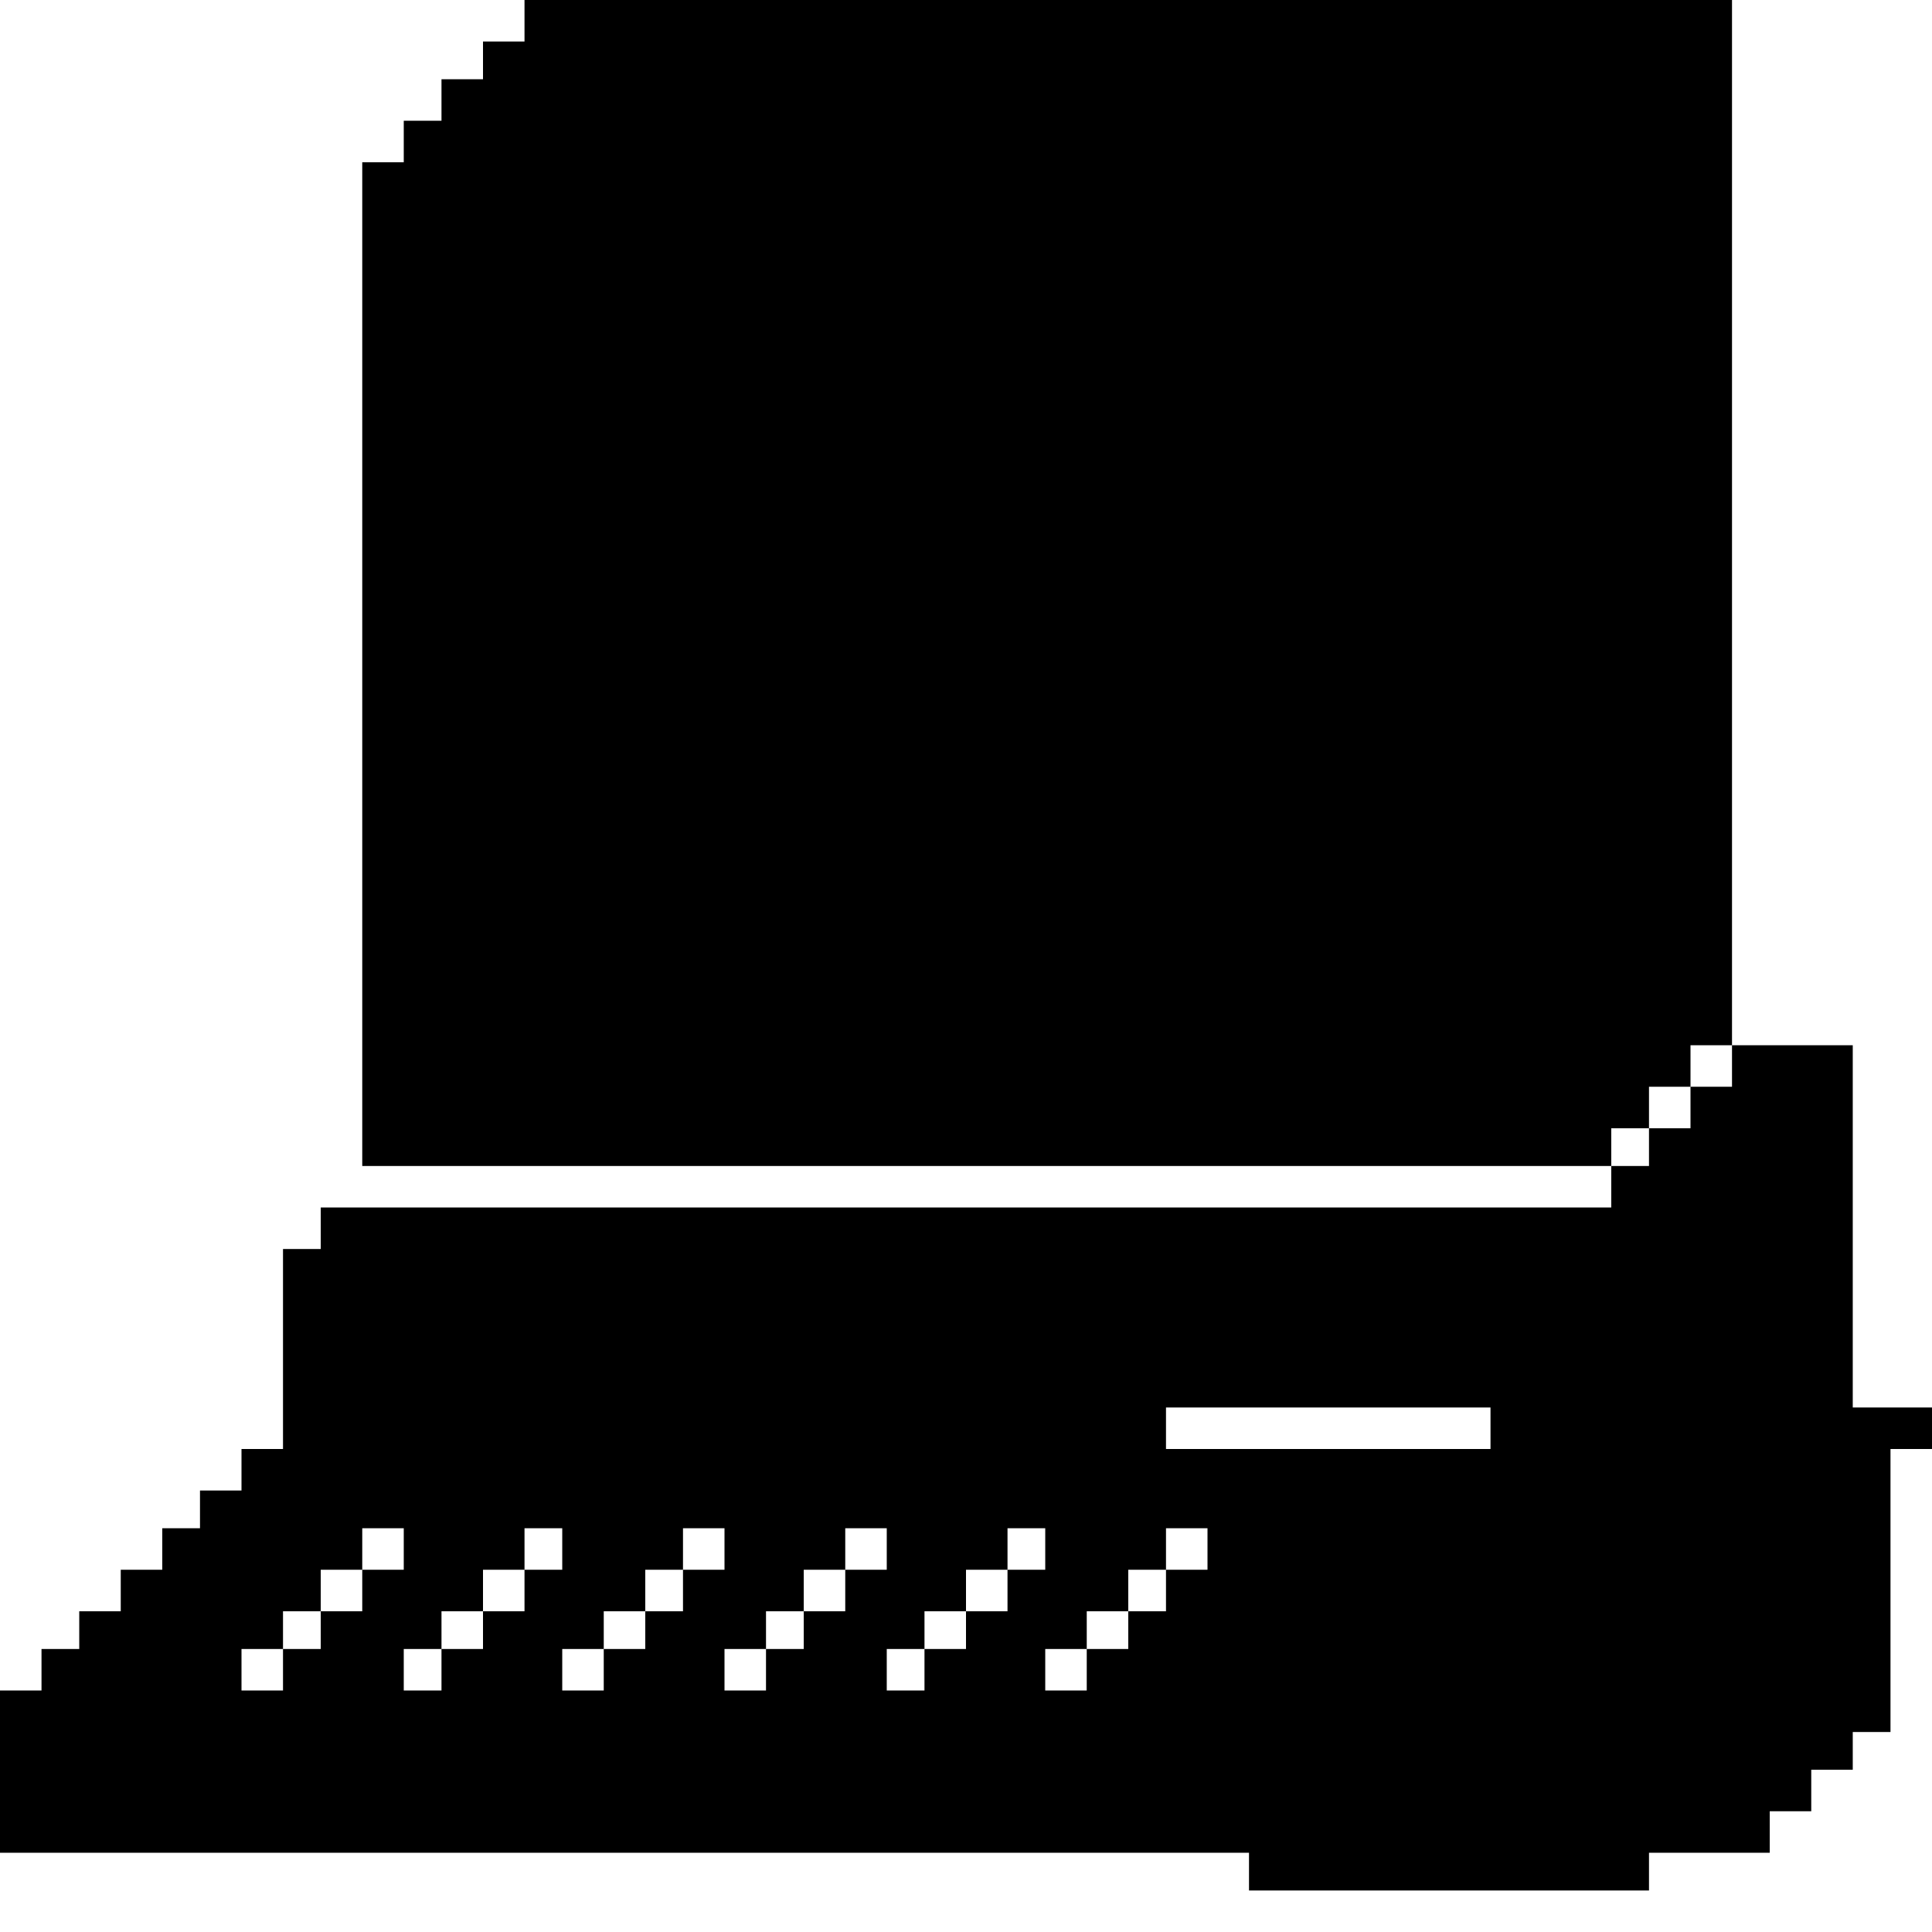 <?xml version="1.0" standalone="no"?>
<!DOCTYPE svg PUBLIC "-//W3C//DTD SVG 20010904//EN"
 "http://www.w3.org/TR/2001/REC-SVG-20010904/DTD/svg10.dtd">
<svg version="1.0" xmlns="http://www.w3.org/2000/svg"
 width="512pt" height="512pt" viewBox="0 0 512 512"
 preserveAspectRatio="xMidYMid meet">
<g transform="translate(0,512) scale(0.1,-0.1)"
fill="#000000" stroke="none">
<path d="M1390 5065 l0 -55 -55 0 -55 0 0 -50 0 -50 -55 0 -55 0 0 -55 0 -55
-50 0 -50 0 0 -55 0 -55 -55 0 -55 0 0 -1330 0 -1330 1655 0 1655 0 0 -55 0
-55 -1710 0 -1710 0 0 -55 0 -55 -50 0 -50 0 0 -265 0 -265 -55 0 -55 0 0 -55
0 -55 -55 0 -55 0 0 -50 0 -50 -50 0 -50 0 0 -55 0 -55 -55 0 -55 0 0 -55 0
-55 -55 0 -55 0 0 -50 0 -50 -50 0 -50 0 0 -55 0 -55 -55 0 -55 0 0 -215 0
-215 1655 0 1655 0 0 -50 0 -50 530 0 530 0 0 50 0 50 160 0 160 0 0 55 0 55
55 0 55 0 0 55 0 55 55 0 55 0 0 50 0 50 50 0 50 0 0 375 0 375 55 0 55 0 0
55 0 55 -105 0 -105 0 0 480 0 480 -160 0 -160 0 0 1385 0 1385 -1600 0 -1600
0 0 -55z m3200 -2770 l0 -55 -55 0 -55 0 0 -55 0 -55 -55 0 -55 0 0 -50 0 -50
-50 0 -50 0 0 50 0 50 50 0 50 0 0 55 0 55 55 0 55 0 0 55 0 55 55 0 55 0 0
-55z m-640 -960 l0 -55 -430 0 -430 0 0 55 0 55 430 0 430 0 0 -55z m-2880
-320 l0 -55 -55 0 -55 0 0 -55 0 -55 -55 0 -55 0 0 -50 0 -50 -50 0 -50 0 0
-55 0 -55 -55 0 -55 0 0 55 0 55 55 0 55 0 0 50 0 50 50 0 50 0 0 55 0 55 55
0 55 0 0 55 0 55 55 0 55 0 0 -55z m420 0 l0 -55 -50 0 -50 0 0 -55 0 -55 -55
0 -55 0 0 -50 0 -50 -55 0 -55 0 0 -55 0 -55 -50 0 -50 0 0 55 0 55 50 0 50 0
0 50 0 50 55 0 55 0 0 55 0 55 55 0 55 0 0 55 0 55 50 0 50 0 0 -55z m430 0
l0 -55 -55 0 -55 0 0 -55 0 -55 -50 0 -50 0 0 -50 0 -50 -55 0 -55 0 0 -55 0
-55 -55 0 -55 0 0 55 0 55 55 0 55 0 0 50 0 50 55 0 55 0 0 55 0 55 50 0 50 0
0 55 0 55 55 0 55 0 0 -55z m430 0 l0 -55 -55 0 -55 0 0 -55 0 -55 -55 0 -55
0 0 -50 0 -50 -50 0 -50 0 0 -55 0 -55 -55 0 -55 0 0 55 0 55 55 0 55 0 0 50
0 50 50 0 50 0 0 55 0 55 55 0 55 0 0 55 0 55 55 0 55 0 0 -55z m420 0 l0 -55
-50 0 -50 0 0 -55 0 -55 -55 0 -55 0 0 -50 0 -50 -55 0 -55 0 0 -55 0 -55 -50
0 -50 0 0 55 0 55 50 0 50 0 0 50 0 50 55 0 55 0 0 55 0 55 55 0 55 0 0 55 0
55 50 0 50 0 0 -55z m430 0 l0 -55 -55 0 -55 0 0 -55 0 -55 -50 0 -50 0 0 -50
0 -50 -55 0 -55 0 0 -55 0 -55 -55 0 -55 0 0 55 0 55 55 0 55 0 0 50 0 50 55
0 55 0 0 55 0 55 50 0 50 0 0 55 0 55 55 0 55 0 0 -55z"/>
</g>
</svg>
